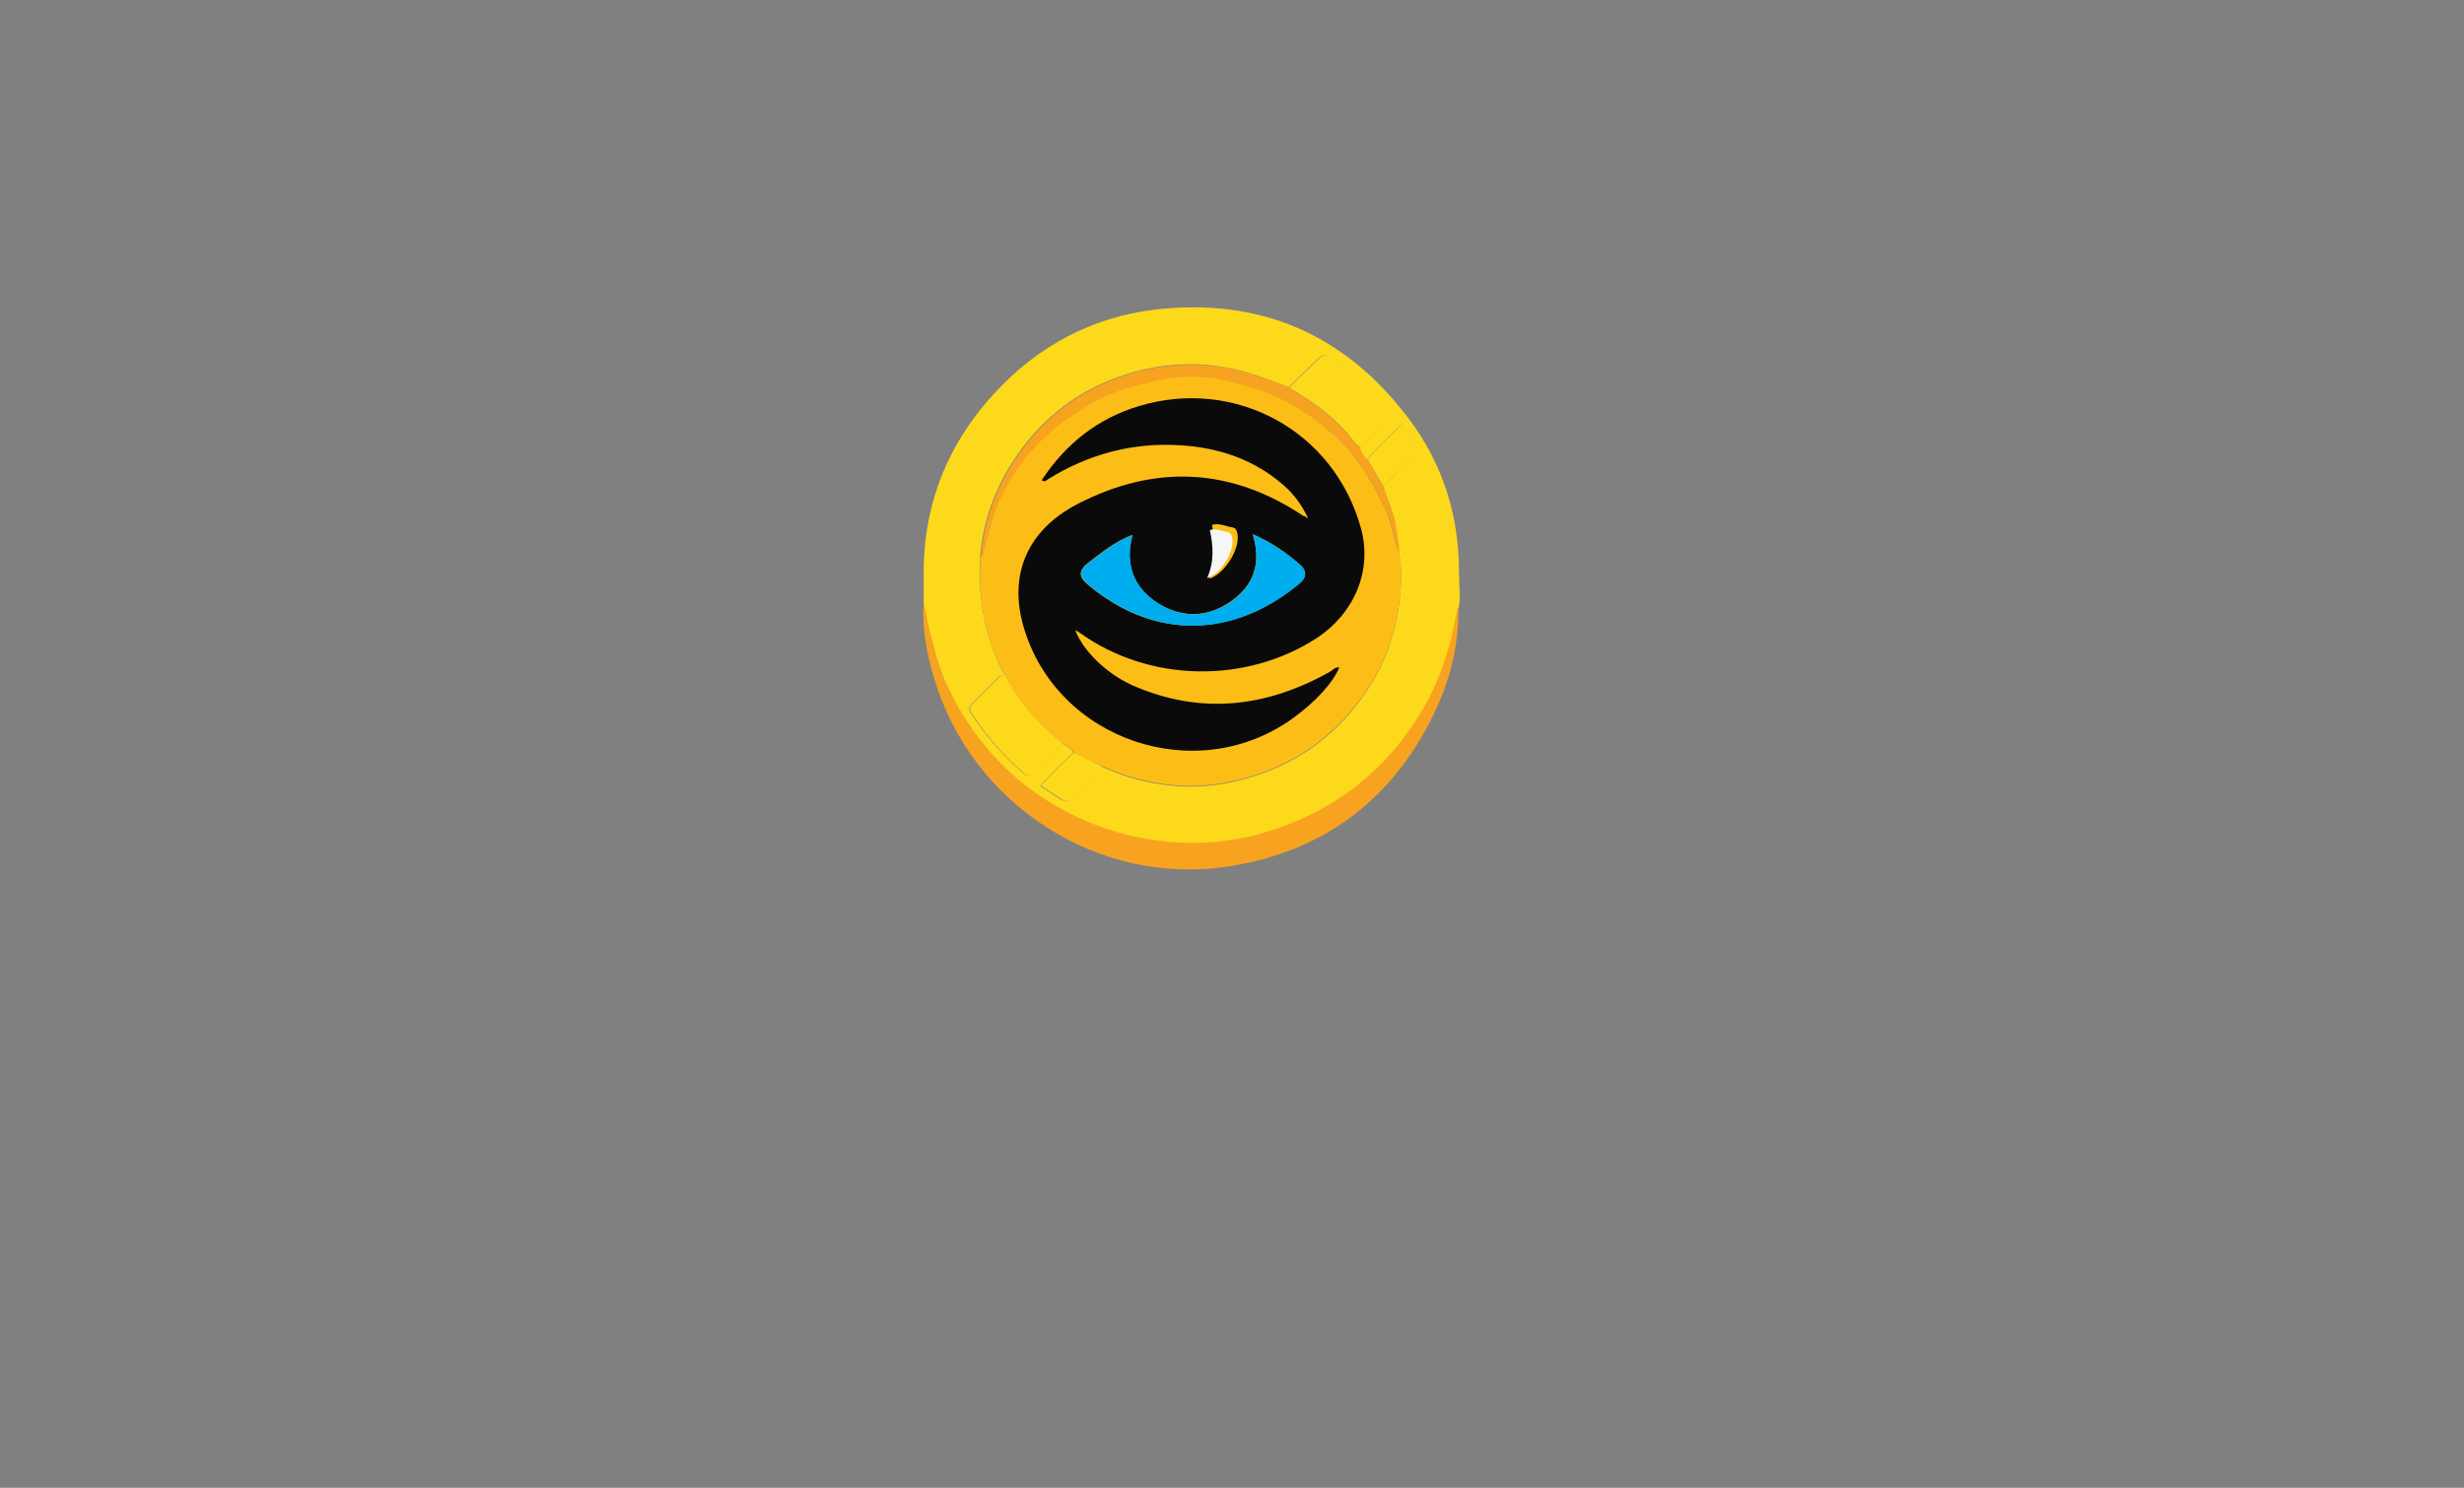 <?xml version="1.0" encoding="utf-8"?>
<!-- Generator: Adobe Illustrator 18.0.0, SVG Export Plug-In . SVG Version: 6.00 Build 0)  -->
<!DOCTYPE svg PUBLIC "-//W3C//DTD SVG 1.1//EN" "http://www.w3.org/Graphics/SVG/1.1/DTD/svg11.dtd">
<svg version="1.1" id="Layer_1" xmlns="http://www.w3.org/2000/svg" xmlns:xlink="http://www.w3.org/1999/xlink" x="0px" y="0px"
	 viewBox="0 0 712 430" enable-background="new 0 0 712 430" xml:space="preserve">
<rect x="0" y="0" width="712" height="430" fill="#808080" stroke="none"/>
<g>
	<g>
		<path fill="#FFFFFF" d="M457.9-410.5L457.9-410.5c-2.1,0.1-3.9-1.4-4-3.5L447-522.3c-0.1-2.1,1.4-3.9,3.5-4h0
			c21.8-1.4,40.5,15.1,41.9,36.9l2.4,36.9C496.2-430.7,479.7-411.9,457.9-410.5z"/>
		<path fill="#371A45" d="M457.6-409.8c-2.4,0-4.3-1.8-4.5-4.2l-6.9-108.2c-0.2-2.5,1.7-4.6,4.2-4.8c22.2-1.4,41.3,15.4,42.7,37.6
			l2.4,36.9c0.7,10.7-2.8,21.1-9.9,29.1c-7.1,8.1-16.9,12.9-27.6,13.6l0,0C457.8-409.8,457.7-409.8,457.6-409.8z M457.9-410.5
			L457.9-410.5L457.9-410.5z M453.1-525.6c-0.8,0-1.7,0-2.5,0.1c-0.8,0.1-1.5,0.4-2.1,1c-0.5,0.6-0.8,1.4-0.7,2.2l6.9,108.2
			c0.1,1.7,1.5,2.9,3.2,2.8c10.3-0.7,19.8-5.3,26.6-13.1c6.8-7.8,10.2-17.7,9.6-28.1l-2.4-36.9c-0.7-10.3-5.3-19.8-13.1-26.6
			C471.5-522.2,462.5-525.6,453.1-525.6z"/>
	</g>
	<g>
		<path fill="#371A45" d="M457.6-403.6c-5.6,0-10.3-4.4-10.7-10.1L440-521.8c-0.4-5.9,4.1-11,10-11.4c12.4-0.8,24.3,3.3,33.7,11.5
			c9.3,8.2,14.9,19.5,15.7,31.9l2.4,36.9c0.8,12.4-3.3,24.3-11.5,33.7c-8.2,9.3-19.5,14.9-31.9,15.7c0,0,0,0,0,0
			C458.1-403.6,457.9-403.6,457.6-403.6z M457.9-410.5L457.9-410.5L457.9-410.5z M454.2-519.3l6.5,101.5
			c16.3-2.7,28.2-17.3,27.2-34.2l-2.4-36.9c-0.6-8.7-4.4-16.6-11-22.3C468.8-516.3,461.7-519.1,454.2-519.3z"/>
	</g>
	<g>
		<path fill="#FFFFFF" d="M93.4-503.4L93.4-503.4c2.1-0.1,3.9,1.4,4,3.5l6.9,108.2c0.1,2.1-1.4,3.9-3.5,4h0
			c-21.8,1.4-40.5-15.1-41.9-36.9l-2.4-36.9C55.1-483.3,71.6-502,93.4-503.4z"/>
		<path fill="#371A45" d="M98.2-386.9c-9.8,0-19.1-3.5-26.5-10c-8.1-7.1-12.9-16.9-13.6-27.6l-2.4-36.9c-0.7-10.7,2.8-21.1,9.9-29.1
			c7.1-8.1,16.9-12.9,27.6-13.6l0,0c2.5-0.1,4.6,1.7,4.8,4.2l6.9,108.2c0.1,1.2-0.3,2.4-1.1,3.3c-0.8,0.9-1.9,1.4-3.1,1.5
			C99.9-386.9,99.1-386.9,98.2-386.9z M93.4-502.7c-10.3,0.7-19.8,5.3-26.6,13.1c-6.8,7.8-10.2,17.7-9.6,28.1l2.4,36.9
			c0.7,10.3,5.3,19.8,13.1,26.6c7.8,6.8,17.7,10.2,28.1,9.6c0.8-0.1,1.5-0.4,2.1-1c0.5-0.6,0.8-1.4,0.7-2.2l-6.9-108.2
			C96.5-501.5,95.1-502.8,93.4-502.7L93.4-502.7z"/>
	</g>
	<g opacity="0.35">
		<path fill="#371A45" d="M102.4-421.7l1.9,30c0.1,2.1-1.5,3.9-3.5,4c-11.4,0.7-22-3.5-29.7-10.8c-7-6.6-11.5-15.8-12.2-26.1
			l-1-15.5c7,13.2,21.4,21.9,37.4,20.8l3.9-0.3C100.6-419.6,101.8-420.5,102.4-421.7z"/>
	</g>
	<g>
		<path fill="#371A45" d="M98.2-380.7c-24.3,0-44.8-18.9-46.3-43.5l-2.4-36.9c-0.8-12.4,3.3-24.3,11.5-33.7
			c8.2-9.3,19.5-14.9,31.9-15.7c0,0,0,0,0,0c5.9-0.4,11,4.1,11.4,10l6.9,108.2c0.2,2.9-0.8,5.6-2.7,7.8c-1.9,2.2-4.5,3.4-7.4,3.6
			C100.2-380.7,99.2-380.7,98.2-380.7z M90.6-496.1c-16.3,2.7-28.2,17.3-27.2,34.2l2.4,36.9c0.6,8.7,4.4,16.6,11,22.3
			c5.7,5,12.8,7.8,20.3,8.1L90.6-496.1z"/>
	</g>
	<g>
		<circle fill="#FFFFFF" cx="275.7" cy="-457" r="184.7"/>
		<path fill="#371A45" d="M275.7-271.5c-0.5,0-0.9,0-1.3,0C172.1-272.2,89.4-356,90.2-458.3c0.7-101.8,83.8-184.2,185.5-184.2
			c0.5,0,0.9,0,1.3,0c49.5,0.4,96,20,130.8,55.3c34.8,35.3,53.7,82,53.4,131.5C460.4-353.8,377.3-271.5,275.7-271.5z M275.6-641
			c-48.6,0-94.5,18.8-129.1,53c-35,34.5-54.5,80.6-54.8,129.7c-0.4,49.1,18.5,95.5,53,130.5c34.5,35,80.6,54.5,129.7,54.8
			c49.1,0.3,95.5-18.5,130.5-53c35-34.5,54.5-80.6,54.8-129.7c0.4-49.1-18.5-95.5-53-130.5c-34.5-35-80.6-54.5-129.7-54.8
			C276.5-641,276.1-641,275.6-641z"/>
	</g>
	<g opacity="0.35">
		<path fill="#371A45" d="M458.8-481.3c1.1,8.4,1.7,16.9,1.6,25.6c-0.7,102-84,184.1-186.1,183.4c-102-0.7-184.1-84-183.4-186.1
			c0-2.9,0.1-5.9,0.3-8.8c11.8,90,88.5,159.8,181.8,160.5C372.1-305.9,453.5-383.3,458.8-481.3z"/>
	</g>
	<g>
		<path fill="#371A45" d="M275.7-265.3c-0.5,0-0.9,0-1.4,0c-51.2-0.4-99.2-20.7-135.2-57.1s-55.5-84.8-55.2-136
			c0.4-51.2,20.7-99.2,57.1-135.2c36.5-36,84.8-55.6,136-55.2c51.2,0.4,99.2,20.7,135.2,57.1c36,36.5,55.5,84.8,55.2,136
			c-0.4,51.2-20.7,99.2-57.1,135.2C374.1-284.8,326.4-265.3,275.7-265.3z M275.6-634.8c-47,0-91.3,18.1-124.8,51.2
			c-33.8,33.3-52.6,77.8-53,125.3s17.8,92.3,51.2,126.1c33.3,33.8,77.8,52.6,125.3,53c47.5,0.3,92.3-17.8,126.1-51.2
			c33.8-33.3,52.6-77.8,53-125.3c0.3-47.5-17.8-92.3-51.2-126.1c-33.3-33.8-77.8-52.6-125.3-53C276.5-634.8,276.1-634.8,275.6-634.8
			z"/>
	</g>
	<g>
		<path fill="#371A45" d="M459.8-450.9c0.3,36.2-11.2,69.8-31,97.7c-14.9,20.9-76.4,57.9-152.8,59.2c-70.8,1.2-135.5-36-150.8-56.7
			c-20.3-27.6-32.3-61.1-32.6-97.2c-0.8-95.7,81.1-136,182.5-136.8C376.5-585.6,459-546.6,459.8-450.9z"/>
	</g>
	<g>
		<path fill="#371A45" d="M272.5-289.8c-71.7,0-135-37.2-150.7-58.5c-21.6-29.3-33.1-63.8-33.4-99.7c-0.4-46.7,18.1-82.9,54.8-107.5
			c32.1-21.5,77.7-33.1,131.8-33.5c54.2-0.4,99.9,10.4,132.4,31.4c37.1,24,56.1,59.9,56.5,106.6l0,0c0.3,35.9-10.7,70.5-31.8,100.2
			c-14.6,20.6-75.4,59.5-156.1,60.9C274.8-289.9,273.7-289.8,272.5-289.8z M277.9-580.6c-0.9,0-1.8,0-2.7,0
			C221.2-580.2,95.8-566.4,96.8-448c0.3,34.1,11.3,66.9,31.8,94.8c14.3,19.5,76,55.1,144,55.1c1.1,0,2.2,0,3.3,0
			c76.8-1.3,136.2-38.6,149.5-57.4c20.1-28.2,30.5-61.2,30.3-95.3l0,0C454.7-567.3,333.2-580.6,277.9-580.6z"/>
	</g>
	<g opacity="0.7">
		
			<ellipse transform="matrix(-0.985 -0.171 0.171 -0.985 873.147 -851.927)" fill="#FFFFFF" cx="400" cy="-463.4" rx="23.7" ry="32.7"/>
	</g>
	<g opacity="0.35">
		<path fill="#121A28" d="M423.4-539.9c22.6,21.2,36.1,50.5,36.4,89c0.3,36.2-11.2,69.8-31,97.7c-14.9,20.9-76.5,57.9-152.8,59.2
			c-27,0.5-53-4.7-75.8-12.3c93.8-3.6,168.8-48.9,187.3-74.9c25.2-35.4,39.7-78.2,39.4-124C426.6-517.5,425.5-529.1,423.4-539.9z"/>
	</g>
	<g>
		<path fill="#371A45" d="M111.3-525.4l-11-8.6l5.1,4.1l-5.5-3.7c32.4-48.6,95.8-76.8,173.9-77.4c77.6-0.6,141.2,25.6,175,72
			c2,2.6,1.9,6.2-0.2,8.8c-2.5,2.9-6.9,3.3-9.8,0.8c-0.4-0.4-0.8-0.8-1.1-1.2c-31-42.8-90.7-67-163.7-66.4
			c-73.4,0.6-132.6,26.5-162.4,71.2C111.5-525.7,111.4-525.5,111.3-525.4z M105.8-529.7L105.8-529.7L105.8-529.7z"/>
	</g>
	<g opacity="0.7">
		<path fill="#FFFFFF" d="M134.3-391.4c0,0-30.4-94.1,20.2-132.2s123.7-38.4,122.1-33.7c0,0-80.9,20.3-112,84.6
			C140.4-423.2,134.3-391.4,134.3-391.4z"/>
	</g>
</g>
<g>
	<path fill="#F7A320" d="M266.9,174.2c0.9,3.9,1.7,7.9,2.6,11.8c2.3,10.1,7.1,19,13.2,27.1c4.6,6,10,11.3,16.2,15.7
		c10.6,7.5,22.3,12.1,35.3,13.9c12.4,1.7,24.4,0.3,36-3.9c17.9-6.5,31.7-18,41.2-34.7c4.9-8.5,7.7-17.7,9.4-27.3
		c0.1-0.5,0.1-1,0.6-1.3c0.2,10.2-2.1,20-6.3,29.2c-11.9,25.8-32,41.3-60,45.7c-37.6,5.9-74.5-17.9-85.2-54.5
		C267.8,188.9,266.4,181.7,266.9,174.2z"/>
	<polygon fill="#F7A320" points="266.8,164.7 266.8,164.7 266.8,164.7 	"/>
	<path fill="#F7A320" d="M404.4,159.9c-1.6-4.1-2.1-8.5-3.9-12.5c-1.9-4.3-4.1-8.3-6.7-12.1c-4.1-6.1-9.4-11.2-15.4-15.2
		c-7.5-5.1-15.7-8.7-25-9.8c-9.4-1.1-18.6-0.8-27.7,2c-4.9,1.5-9.4,3.8-13.7,6.5c-10.7,6.8-18.9,15.8-23.8,27.6
		c-1.8,4.2-2.8,8.7-3.8,13.1c-0.2,0.7,0,1.4-1,1.5c1-11.5,5.1-21.8,11.9-31c7-9.5,16.1-16.5,27.2-20.6c9.9-3.7,20.1-4.9,30.7-3.3
		c6.8,1.1,13.1,3.5,19.4,5.9c0.3,0.3,0.6,0.6,0.9,0.8c7,4,13.3,9,18.2,15.5c0.3,0.5,0.9,0.7,1.4,1.1c0.4,1.4,1.2,2.4,2.1,3.5
		c1.5,2.6,3,5.1,4.5,7.7c1.1,4,3.1,7.6,3.8,11.7C403.9,154.8,404.5,157.3,404.4,159.9z"/>
	<path fill="#FDD91B" d="M393.1,129.3c-0.5-0.4-1-0.6-1.4-1.1c-4.9-6.6-11.2-11.5-18.2-15.5c-0.4-0.2-0.6-0.6-0.9-0.8
		c2.9-2.8,5.7-5.5,8.5-8.3c1.1-1.1,2.1-1.3,3.4-0.5c6.4,4.1,12,9.2,17.1,14.8c1.1,1.2,0.8,2.3-0.3,3.3
		C398.5,123.9,395.8,126.6,393.1,129.3z"/>
	<path fill="#FDD91B" d="M399.7,140.5c-1.5-2.6-3-5.1-4.5-7.7c2.9-3.6,6.4-6.5,9.7-10c1.7,2.1,3.1,4.1,4.3,6.2
		c0.7,1.2,0,1.9-0.7,2.6C405.5,134.6,402.6,137.5,399.7,140.5z"/>
	<path fill="#FDD91B" d="M310.4,217.5c2.5,1.2,5,2.5,7.6,3.7c0.2,0.9-0.5,1.4-1.1,1.9c-2.4,2.4-4.8,4.8-7.2,7.2
		c-0.9,1-1.9,1.5-3.1,0.6c-1.8-1.2-3.7-2.4-5.8-3.8C303.9,223.6,307,220.5,310.4,217.5z"/>
	<path fill="#F7A320" d="M283.3,161.9c0.1,0.1,0.1,0.2,0.2,0.3c0,0-0.1,0.1-0.2,0.1C283.3,162.2,283.3,162.1,283.3,161.9z"/>
	<path fill="#F7A320" d="M328.5,211.8c7.9,2.3,15.8,3.1,23.9,1.7c4.4-0.8,8.5-2.3,12.6-4c0.8,0.6,1.6,1.2,2.8,2
		c-2.9,1.5-5.5,3-8.3,4c-4.7,1.7-9.7,2.3-14.7,2.4c-5.4,0.1-11-0.5-16.1-2.6C327.1,214.7,327.4,213.1,328.5,211.8z"/>
	<path fill="#F7A320" d="M296.2,164.2c0.1,0.6,0.3,1.1,0.5,2c4.8-2.7,9.4-5.4,14-8c7.7-4.4,15.4-8.8,23.1-13.2
		c0.2,0.9,1.4,1,1.7,2.5c-12.8,7.4-25.8,14.9-39,22.5C295.8,167.7,296.1,165.9,296.2,164.2z"/>
	<path fill="#FDD91B" d="M266.9,174.2c0-3.2,0-6.3,0-9.5l0,0c0.2-19.8,7.3-36.9,20.7-51.3c12.4-13.4,27.9-21.7,46-23.9
		c30.3-3.6,55,7,73.4,31.4c10,13.2,14.7,28.4,14.6,45.1c0,3.2,0.5,6.5-0.1,9.7c-0.5,0.3-0.5,0.8-0.6,1.3c-1.7,9.6-4.5,18.8-9.4,27.3
		c-9.5,16.6-23.3,28.2-41.2,34.7c-11.6,4.2-23.6,5.6-36,3.9c-13-1.8-24.7-6.4-35.3-13.9c-6.2-4.4-11.6-9.7-16.2-15.7
		c-6.2-8.2-10.9-17.1-13.2-27.1C268.5,182.1,267.7,178.1,266.9,174.2z M399.7,140.5c2.9-3,5.8-5.9,8.7-8.9c0.7-0.8,1.4-1.4,0.7-2.6
		c-1.2-2.1-2.6-4.1-4.3-6.2c-3.3,3.5-6.8,6.4-9.7,10c-0.9-1-1.8-2.1-2.1-3.5c2.7-2.7,5.4-5.4,8.1-8.1c1.1-1,1.4-2.1,0.3-3.3
		c-5.1-5.6-10.7-10.7-17.1-14.8c-1.3-0.8-2.3-0.6-3.4,0.5c-2.8,2.8-5.7,5.6-8.5,8.3c-6.3-2.4-12.6-4.9-19.4-5.9
		c-10.6-1.7-20.8-0.4-30.7,3.3c-11.1,4.1-20.2,11.1-27.2,20.6c-6.8,9.2-10.9,19.5-11.9,31c0,0.4,0,0.7,0,1.1c0,0.1,0,0.3,0,0.4
		c-0.6,11.6,1.7,22.5,7.1,32.7c-0.7-0.1-1.3,0.1-1.8,0.6c-2.6,2.6-5.2,5.2-7.8,7.8c-0.8,0.8-0.8,1.6-0.2,2.5
		c4.3,6.6,9.3,12.5,15.4,17.6c1.2,1,1.9,0.6,2.8-0.3c2.8-2.8,5.6-5.5,8.3-8.3c1.2,0.6,2.6,1.1,3.2,2.5c-3.3,3-6.5,6.1-9.6,9.7
		c2.2,1.4,4,2.6,5.8,3.8c1.3,0.8,2.2,0.3,3.1-0.6c2.4-2.4,4.8-4.8,7.2-7.2c0.5-0.5,1.3-1,1.1-1.9c7.6,3.6,15.6,5.6,24,6
		c6.8,0.3,13.4-0.8,20-2.8c14.1-4.3,25.1-12.8,33.2-24.9c5.1-7.6,8.1-16.1,9.3-25.2c0.6-4.8,0.9-9.6,0-14.4c0.1-2.6-0.5-5.1-0.9-7.7
		C402.8,148.1,400.8,144.4,399.7,140.5z"/>
	<path fill="#FCBE16" d="M310.4,217.5c-0.6-1.4-2-1.9-3.2-2.5c-0.4-0.3-0.7-0.7-1.1-1c-6.5-5.2-11.8-11.4-15.7-18.9
		c-5.5-10.2-7.8-21.2-7.1-32.7c0.1,0,0.2-0.1,0.2-0.1c0-0.1-0.1-0.2-0.2-0.3c0-0.4,0-0.7,0-1.1c1-0.1,0.9-0.8,1-1.5
		c1.1-4.4,2.1-8.8,3.8-13.1c4.9-11.8,13.1-20.8,23.8-27.6c4.3-2.7,8.8-5,13.7-6.5c9.1-2.8,18.3-3.1,27.7-2c9.2,1.1,17.5,4.7,25,9.8
		c6,4.1,11.3,9.1,15.4,15.2c2.6,3.9,4.8,7.9,6.7,12.1c1.8,4.1,2.3,8.5,3.9,12.5c0.9,4.8,0.6,9.6,0,14.4c-1.2,9.1-4.2,17.6-9.3,25.2
		c-8.2,12.1-19.1,20.6-33.2,24.9c-6.5,2-13.2,3.1-20,2.8c-8.3-0.4-16.4-2.4-24-6C315.4,220,312.9,218.8,310.4,217.5z M320,207.4
		c0-15,0-30,0-45c-1.2-0.1-1.7,0.5-2.4,0.9c-5.8,3.3-11.4,6.7-17.3,9.8c-2.3,1.2-3.7,2.5-2.8,5.2c-0.8,0.6-0.4,1.3-0.3,2.1
		c2.7,11.6,8.9,20.9,18.2,28.2c1.2,0.9,2.4,2.1,4.2,2.4C320.3,209.7,320,208.5,320,207.4z M354.5,191.3c-2.1,2-2.1,2,0.4,3.6
		c6.1,3.7,12.1,7.2,18.2,10.9c1.2,0.7,2.3,0.7,3.4-0.4c6.1-6,11-12.8,13.3-21.1c0.9-3.1,2-6.2,1.4-9.6c0.1-0.4,0.2-0.8,0.2-1.2
		c0.1-0.1,0.1-0.2,0.1-0.4c-0.2-2,0.8-4-0.1-6.2c-13.1,7.6-26.1,15-39.2,22.6C353.2,190.3,353.8,190.8,354.5,191.3z M333.8,145
		c0.6-0.5,1.3-1,2.2-1.7c-6.9-4-13.6-7.7-20.2-11.7c-2-1.2-3.1-1.1-4.8,0.5c-8.4,8.3-13,18.3-14.6,29.9c-0.3,0.3-0.3,0.5,0,0.8
		c0,0.5-0.1,0.9-0.1,1.4c-0.2,1.7-0.4,3.5,0.3,5.7c13.2-7.6,26.2-15.1,39-22.5C335.2,145.9,334,145.8,333.8,145z M390.5,158.6
		c0.7-0.7,0.4-1.5,0.2-2.4c-2.6-11.2-8.4-20.4-17.5-27.4c-1.5-1.1-2.8-2.6-5-2.9c0,15.1,0,30.1,0,45.1c-0.1,1-0.4,2,0.2,2.9
		c0.6,0.3,1.2,0.3,1.7-0.1c6.4-3.7,12.8-7.3,19.1-11C391,161.8,391.7,160.4,390.5,158.6z M360.4,147.5c0-7.9-0.1-15.8-0.1-23.7
		c0-1.7-0.5-2.4-2.1-2.9c-7.8-2.4-15.7-2.7-23.7-1.1c-4.8,1-9.4,2.5-13.8,5.3c1,0.7,1.7,1.2,2.5,1.7c-0.5,1-2.1,0.8-2.4,2.2
		c13.1,7.6,26.2,15.1,39.4,22.7C360.6,150,360.4,148.8,360.4,147.5z M365,209.6c0.8-0.5,1.5-1,2.6-1.7
		c-13.3-7.7-26.3-15.2-39.7-22.9c0,9,0,17.2,0,25.5c0,0.5,0.3,0.9,0.5,1.4c-1.1,1.3-1.4,2.9,0.2,3.6c5.1,2.1,10.7,2.6,16.1,2.6
		c4.9-0.1,9.9-0.7,14.7-2.4c2.8-1,5.4-2.4,8.3-4C366.7,210.7,365.9,210.2,365,209.6z"/>
	<path fill="#FDD91B" d="M290.4,195.1c3.9,7.4,9.2,13.7,15.7,18.9c0.4,0.3,0.7,0.7,1.1,1c-2.8,2.7-5.6,5.5-8.3,8.3
		c-0.9,0.9-1.6,1.3-2.8,0.3c-6.1-5-11.1-11-15.4-17.6c-0.6-0.9-0.6-1.7,0.2-2.5c2.6-2.6,5.2-5.2,7.8-7.8
		C289.1,195.2,289.7,195,290.4,195.1z"/>
	<path fill="#F7A320" d="M297.6,178.3c2.5,7.9,6.1,15.2,12,21.2c3.1,3.1,6.2,6.2,10.4,7.9c0.1,1.2,0.3,2.3-0.3,3.6
		c-1.8-0.3-3-1.4-4.2-2.4c-9.3-7.3-15.5-16.6-18.2-28.2C297.2,179.6,296.8,178.9,297.6,178.3z"/>
	<path fill="#F7A320" d="M368.3,171c5.8-2.7,11.1-6.3,16.7-9.3c1.9-1,3.7-2,5.6-3.1c1.2,1.9,0.5,3.3-1.2,4.2
		c-6.4,3.7-12.7,7.4-19.1,11c-0.6,0.3-1.1,0.4-1.7,0.1C367.9,173,368.2,172,368.3,171z"/>
	<path fill="#F7A320" d="M296.4,162c0,0.3,0,0.6,0,0.8C296.1,162.5,296.1,162.2,296.4,162z"/>
	<path fill="#F7A320" d="M391.5,173.5l-0.1-0.2c0,0,0.2-0.2,0.2-0.2C391.6,173.2,391.5,173.4,391.5,173.5z"/>
	<ellipse fill="#FCBE16" cx="344.2" cy="166.2" rx="50.4" ry="57.3"/>
</g>
<g>
	<path fill="#0B0A0B" d="M378,149.8c-1.9-4-4.1-6.9-6.8-9.3c-8.5-7.6-18.8-11.1-30-11.8c-13.8-0.9-26.7,2.5-38.5,9.9
		c-0.4,0.3-0.8,0.8-1.7,0.2c6.9-10.5,16.2-17.9,28.3-21.5c27.5-8.2,56.2,7,64,35.5c3.3,12.2-2,24.5-12.8,31.6
		c-20.6,13.4-48.7,12.8-68.6-1.6c-0.3-0.2-0.7-0.4-1.2-0.7c2.2,5.9,8.9,12.5,16.4,15.9c19.7,8.7,38.7,6.5,57.1-3.8
		c0.9-0.5,1.6-1.5,2.8-1.3c-1.8,4.4-6.8,9.9-13.3,14.6c-27.9,20.3-68.6,6.4-78-26.6c-4.2-14.7,1-27.6,15.6-35.2
		c22.2-11.5,44.2-10.7,65.3,3.4C376.8,149.1,377,149.2,378,149.8z M362,154.4c2.6,8.6,0.2,15-6.6,19.6c-6.6,4.5-13.8,4.6-20.6,0.5
		c-7.2-4.5-9.9-11.2-7.6-19.9c-5,1.9-8.9,5.1-12.8,8.1c-2.8,2.2-2.8,4,0,6.3c19.3,16.2,42.1,15.4,61.1-0.4c2-1.6,2.2-3.6,0.2-5.3
		C371.8,159.8,367.5,156.8,362,154.4z M349.4,167.3c4.8-1.6,9.2-9.2,8.1-13.4c-0.2-0.9-0.7-1.4-1.5-1.5c-1.9-0.3-3.7-1.3-5.8-0.7
		C351.4,156.9,351.8,161.9,349.4,167.3z"/>
	<path fill="#00AEEF" d="M362,154.4c5.5,2.4,9.8,5.4,13.8,8.9c1.9,1.7,1.7,3.7-0.2,5.3c-19,15.9-41.8,16.6-61.1,0.4
		c-2.8-2.4-2.8-4.2,0-6.3c3.9-3,7.8-6.2,12.8-8.1c-2.3,8.7,0.4,15.4,7.6,19.9c6.8,4.2,13.9,4,20.6-0.5
		C362.2,169.4,364.6,163,362,154.4z"/>
</g>
<path fill="#F6F6F6" d="M348.8,167.1c2.1-4.7,1.8-9.3,0.8-13.9c1.9-0.6,3.5,0.3,5.1,0.6c0.7,0.1,1.1,0.6,1.3,1.3
	C357,158.9,353.1,165.7,348.8,167.1z"/>
</svg>
